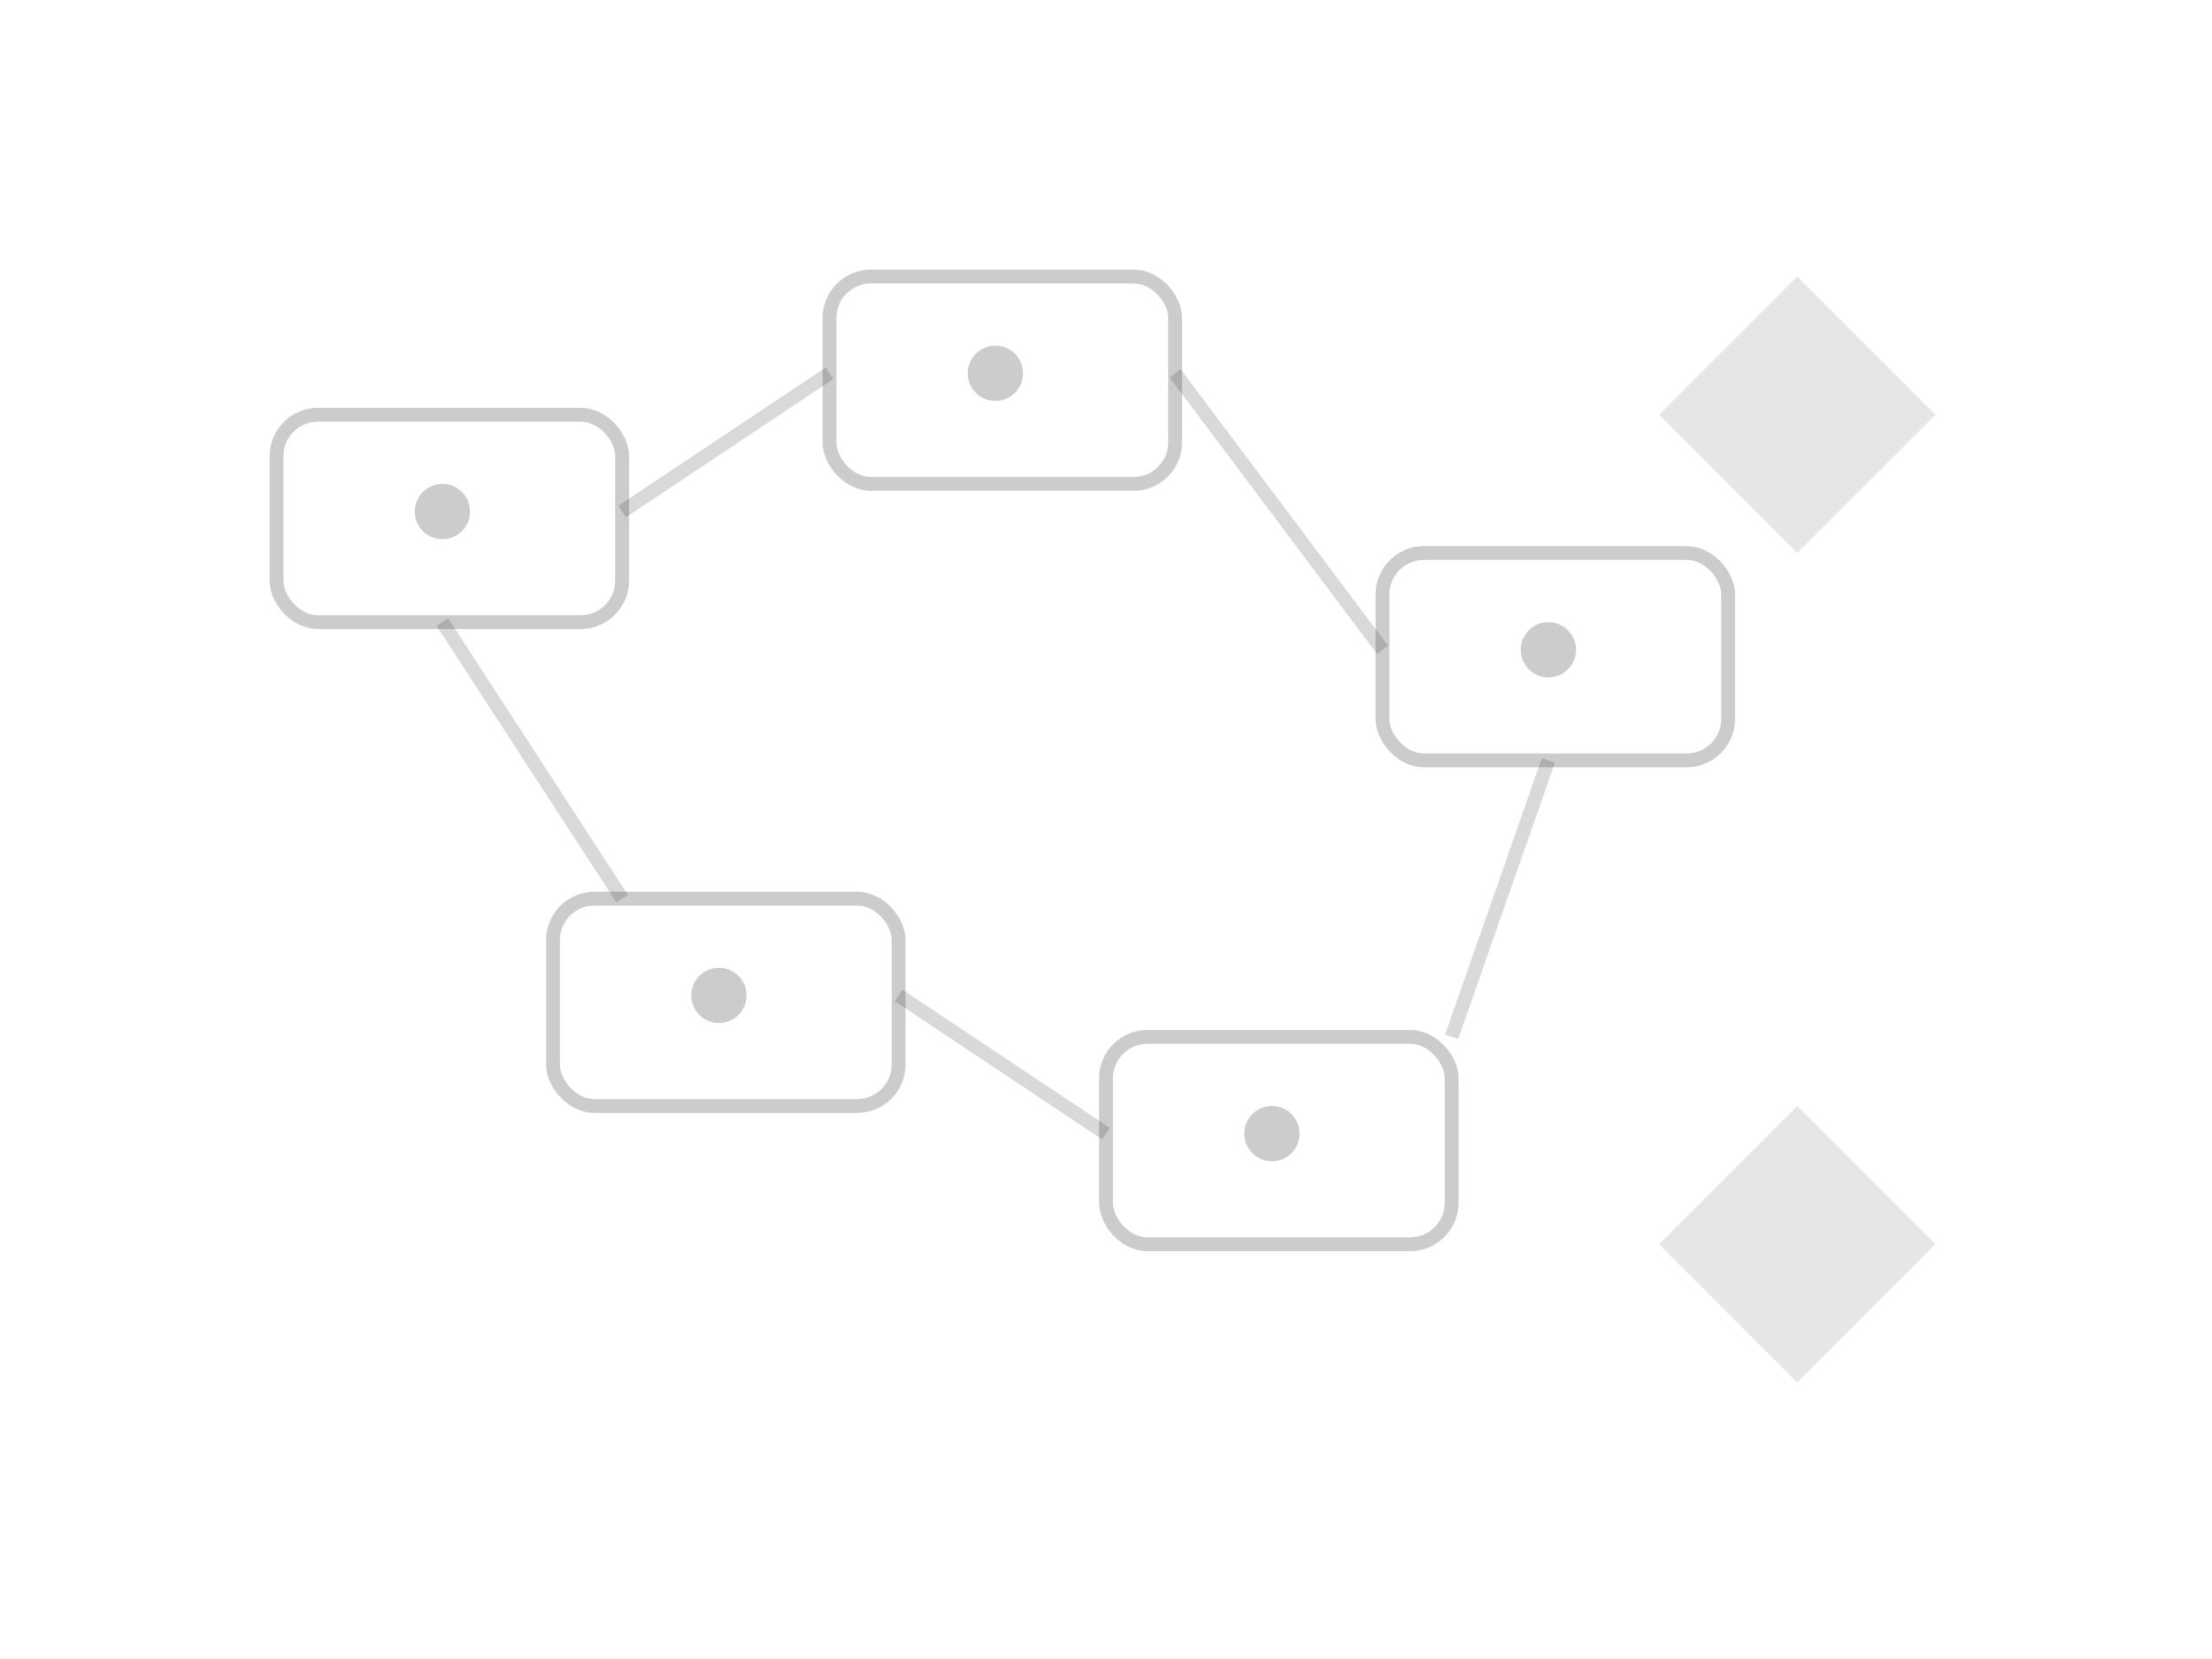 
<svg width="160" height="120" viewBox="0 0 160 120" fill="none" xmlns="http://www.w3.org/2000/svg">
  <rect x="20" y="30" width="25" height="15" rx="3" fill="none" stroke="currentColor" stroke-width="1" opacity="0.2"/>
  <rect x="60" y="20" width="25" height="15" rx="3" fill="none" stroke="currentColor" stroke-width="1" opacity="0.2"/>
  <rect x="100" y="40" width="25" height="15" rx="3" fill="none" stroke="currentColor" stroke-width="1" opacity="0.2"/>
  <rect x="40" y="65" width="25" height="15" rx="3" fill="none" stroke="currentColor" stroke-width="1" opacity="0.2"/>
  <rect x="80" y="75" width="25" height="15" rx="3" fill="none" stroke="currentColor" stroke-width="1" opacity="0.2"/>
  <path d="M45 37 L60 27" stroke="currentColor" stroke-width="1" opacity="0.15"/>
  <path d="M85 27 L100 47" stroke="currentColor" stroke-width="1" opacity="0.15"/>
  <path d="M45 65 L32 45" stroke="currentColor" stroke-width="1" opacity="0.15"/>
  <path d="M65 72 L80 82" stroke="currentColor" stroke-width="1" opacity="0.15"/>
  <path d="M105 75 L112 55" stroke="currentColor" stroke-width="1" opacity="0.15"/>
  <circle cx="32" cy="37" r="2" fill="currentColor" opacity="0.2"/>
  <circle cx="72" cy="27" r="2" fill="currentColor" opacity="0.2"/>
  <circle cx="112" cy="47" r="2" fill="currentColor" opacity="0.2"/>
  <circle cx="52" cy="72" r="2" fill="currentColor" opacity="0.2"/>
  <circle cx="92" cy="82" r="2" fill="currentColor" opacity="0.2"/>
  <path d="M130 20 L140 30 L130 40 L120 30 Z" fill="currentColor" opacity="0.1"/>
  <path d="M130 80 L140 90 L130 100 L120 90 Z" fill="currentColor" opacity="0.1"/>
</svg>
